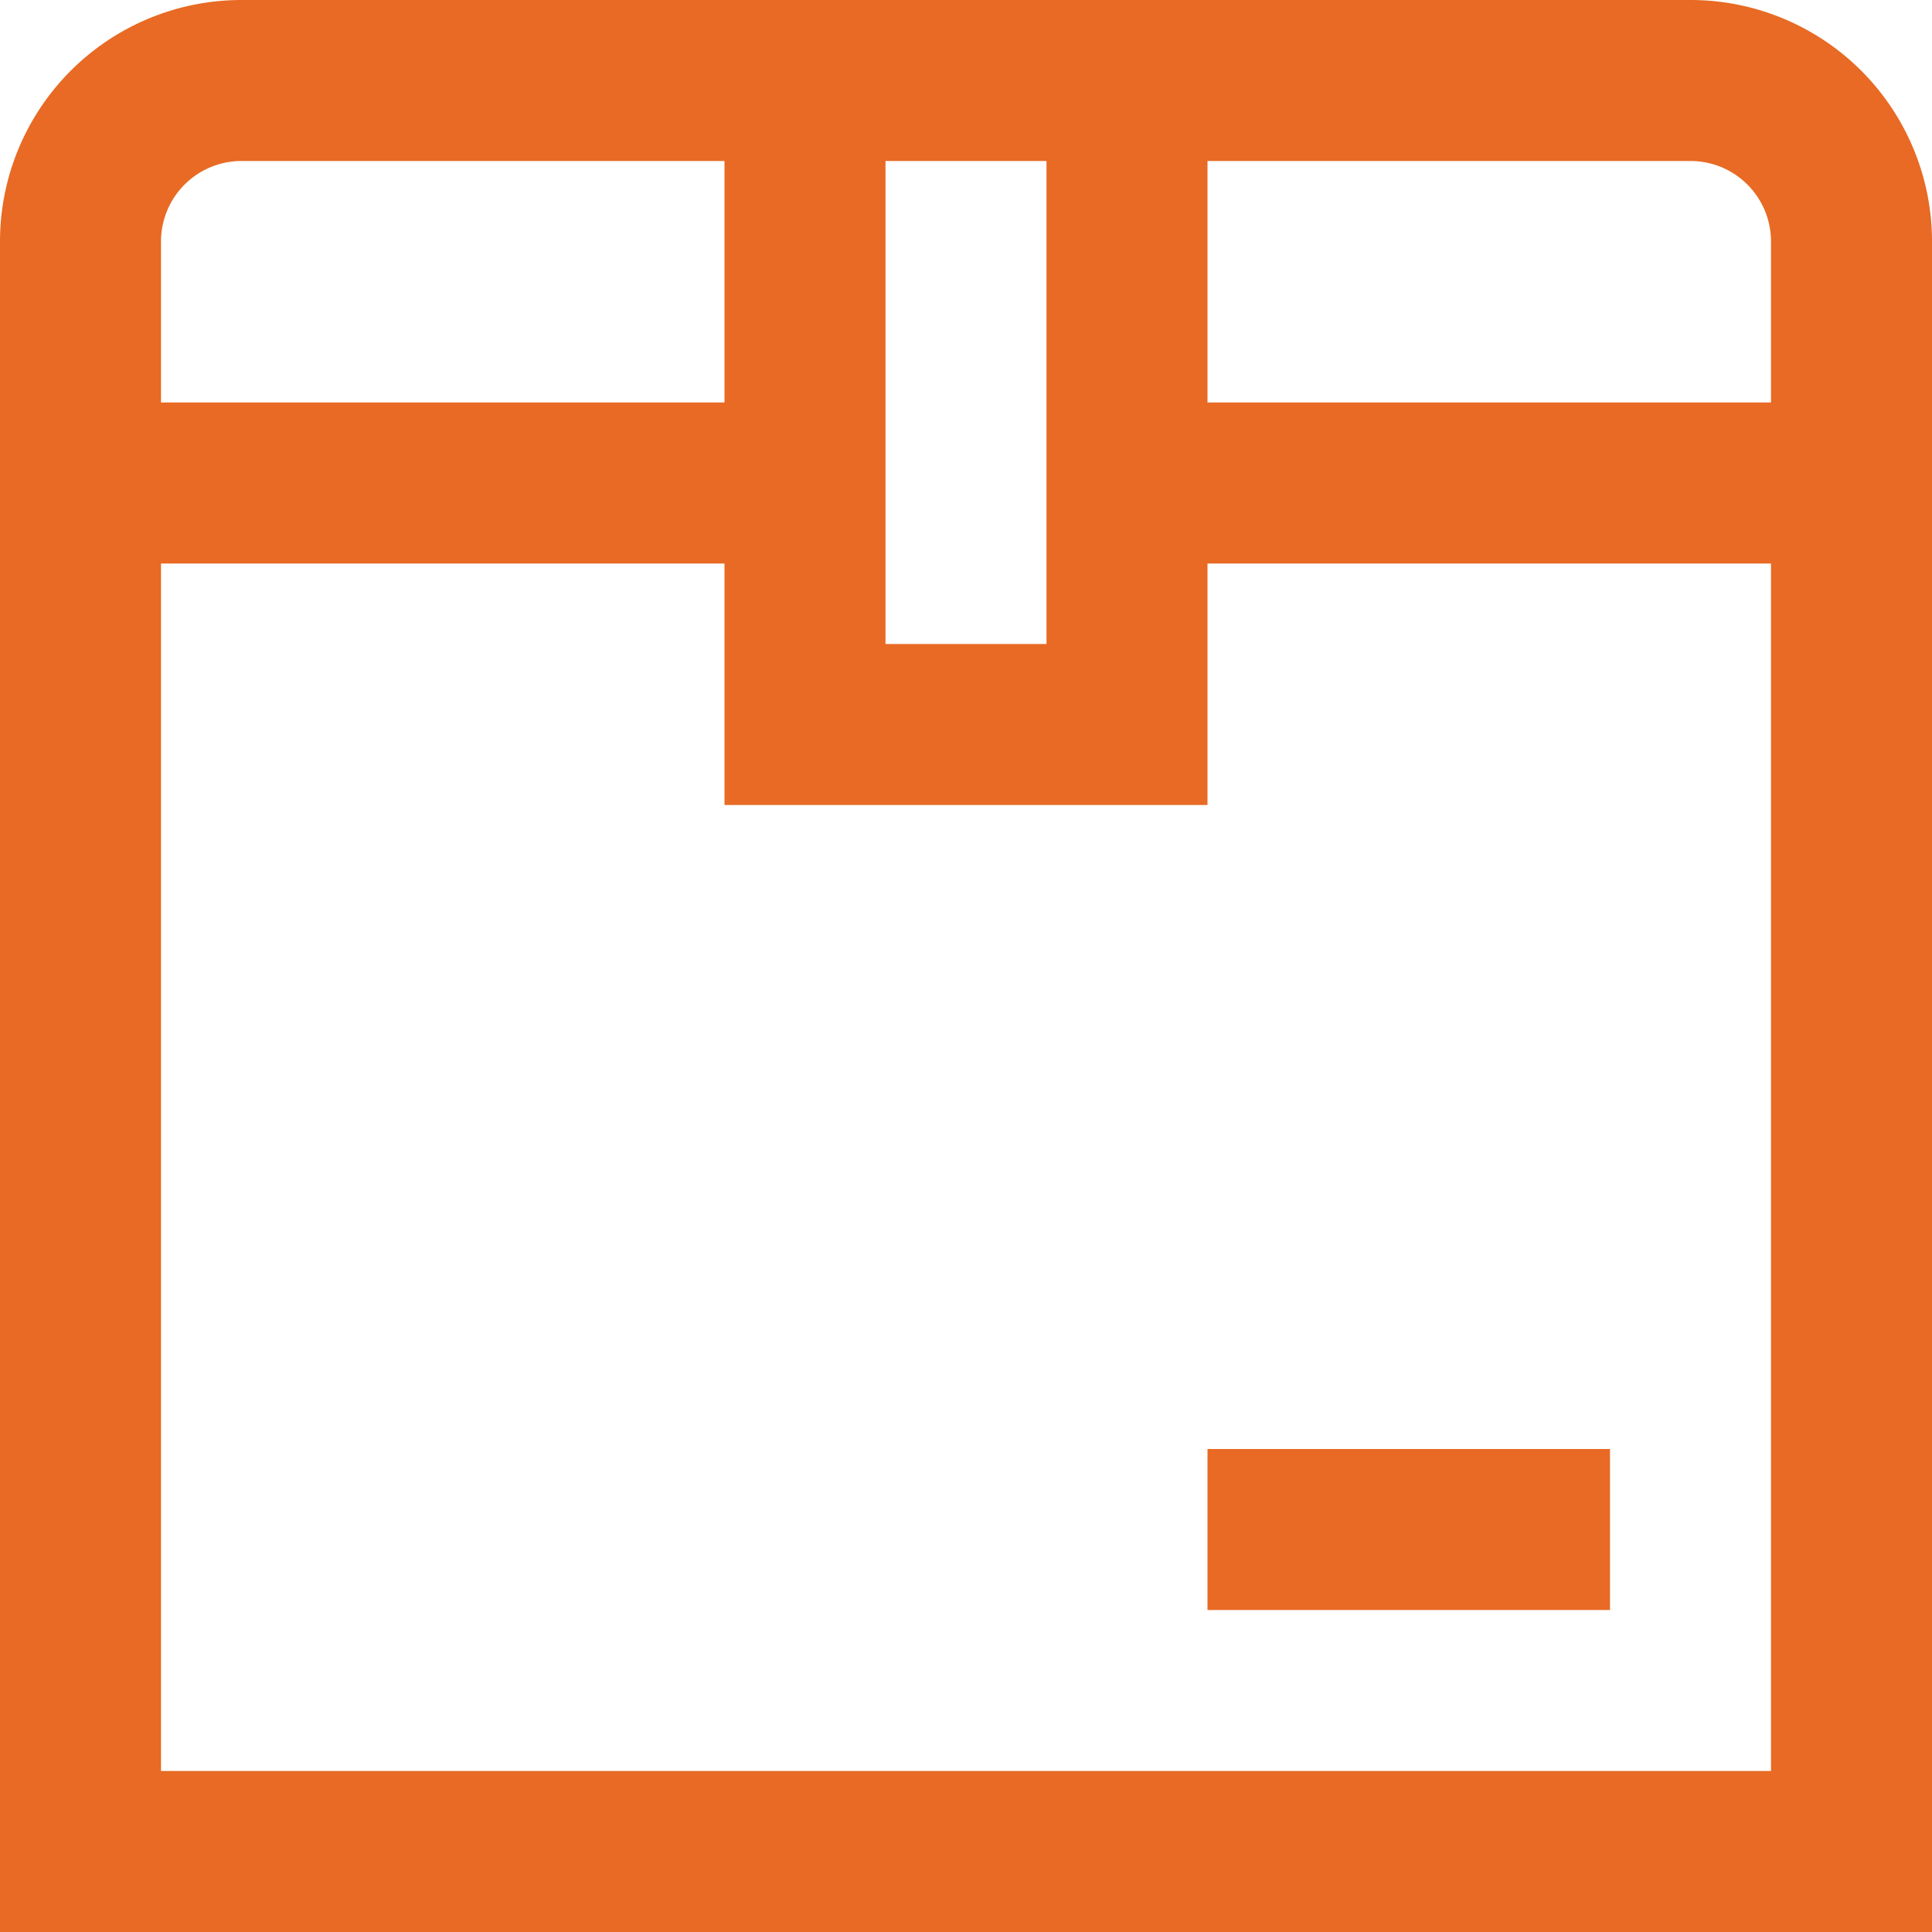 <svg id="Layer_1" data-name="Layer 1" xmlns="http://www.w3.org/2000/svg" viewBox="0 0 24 24"><defs><style>.cls-1{fill:#E86A24;}</style></defs><path class="cls-1" d="M21,0H3A3,3,0,0,0,0,3V24H24V3A3,3,0,0,0,21,0Zm1,3V5H15V2h6A1,1,0,0,1,22,3ZM11,2h2V8H11ZM3,2H9V5H2V3A1,1,0,0,1,3,2ZM2,22V7H9v3h6V7h7V22Zm13-4h5v2H15Z"/></svg>